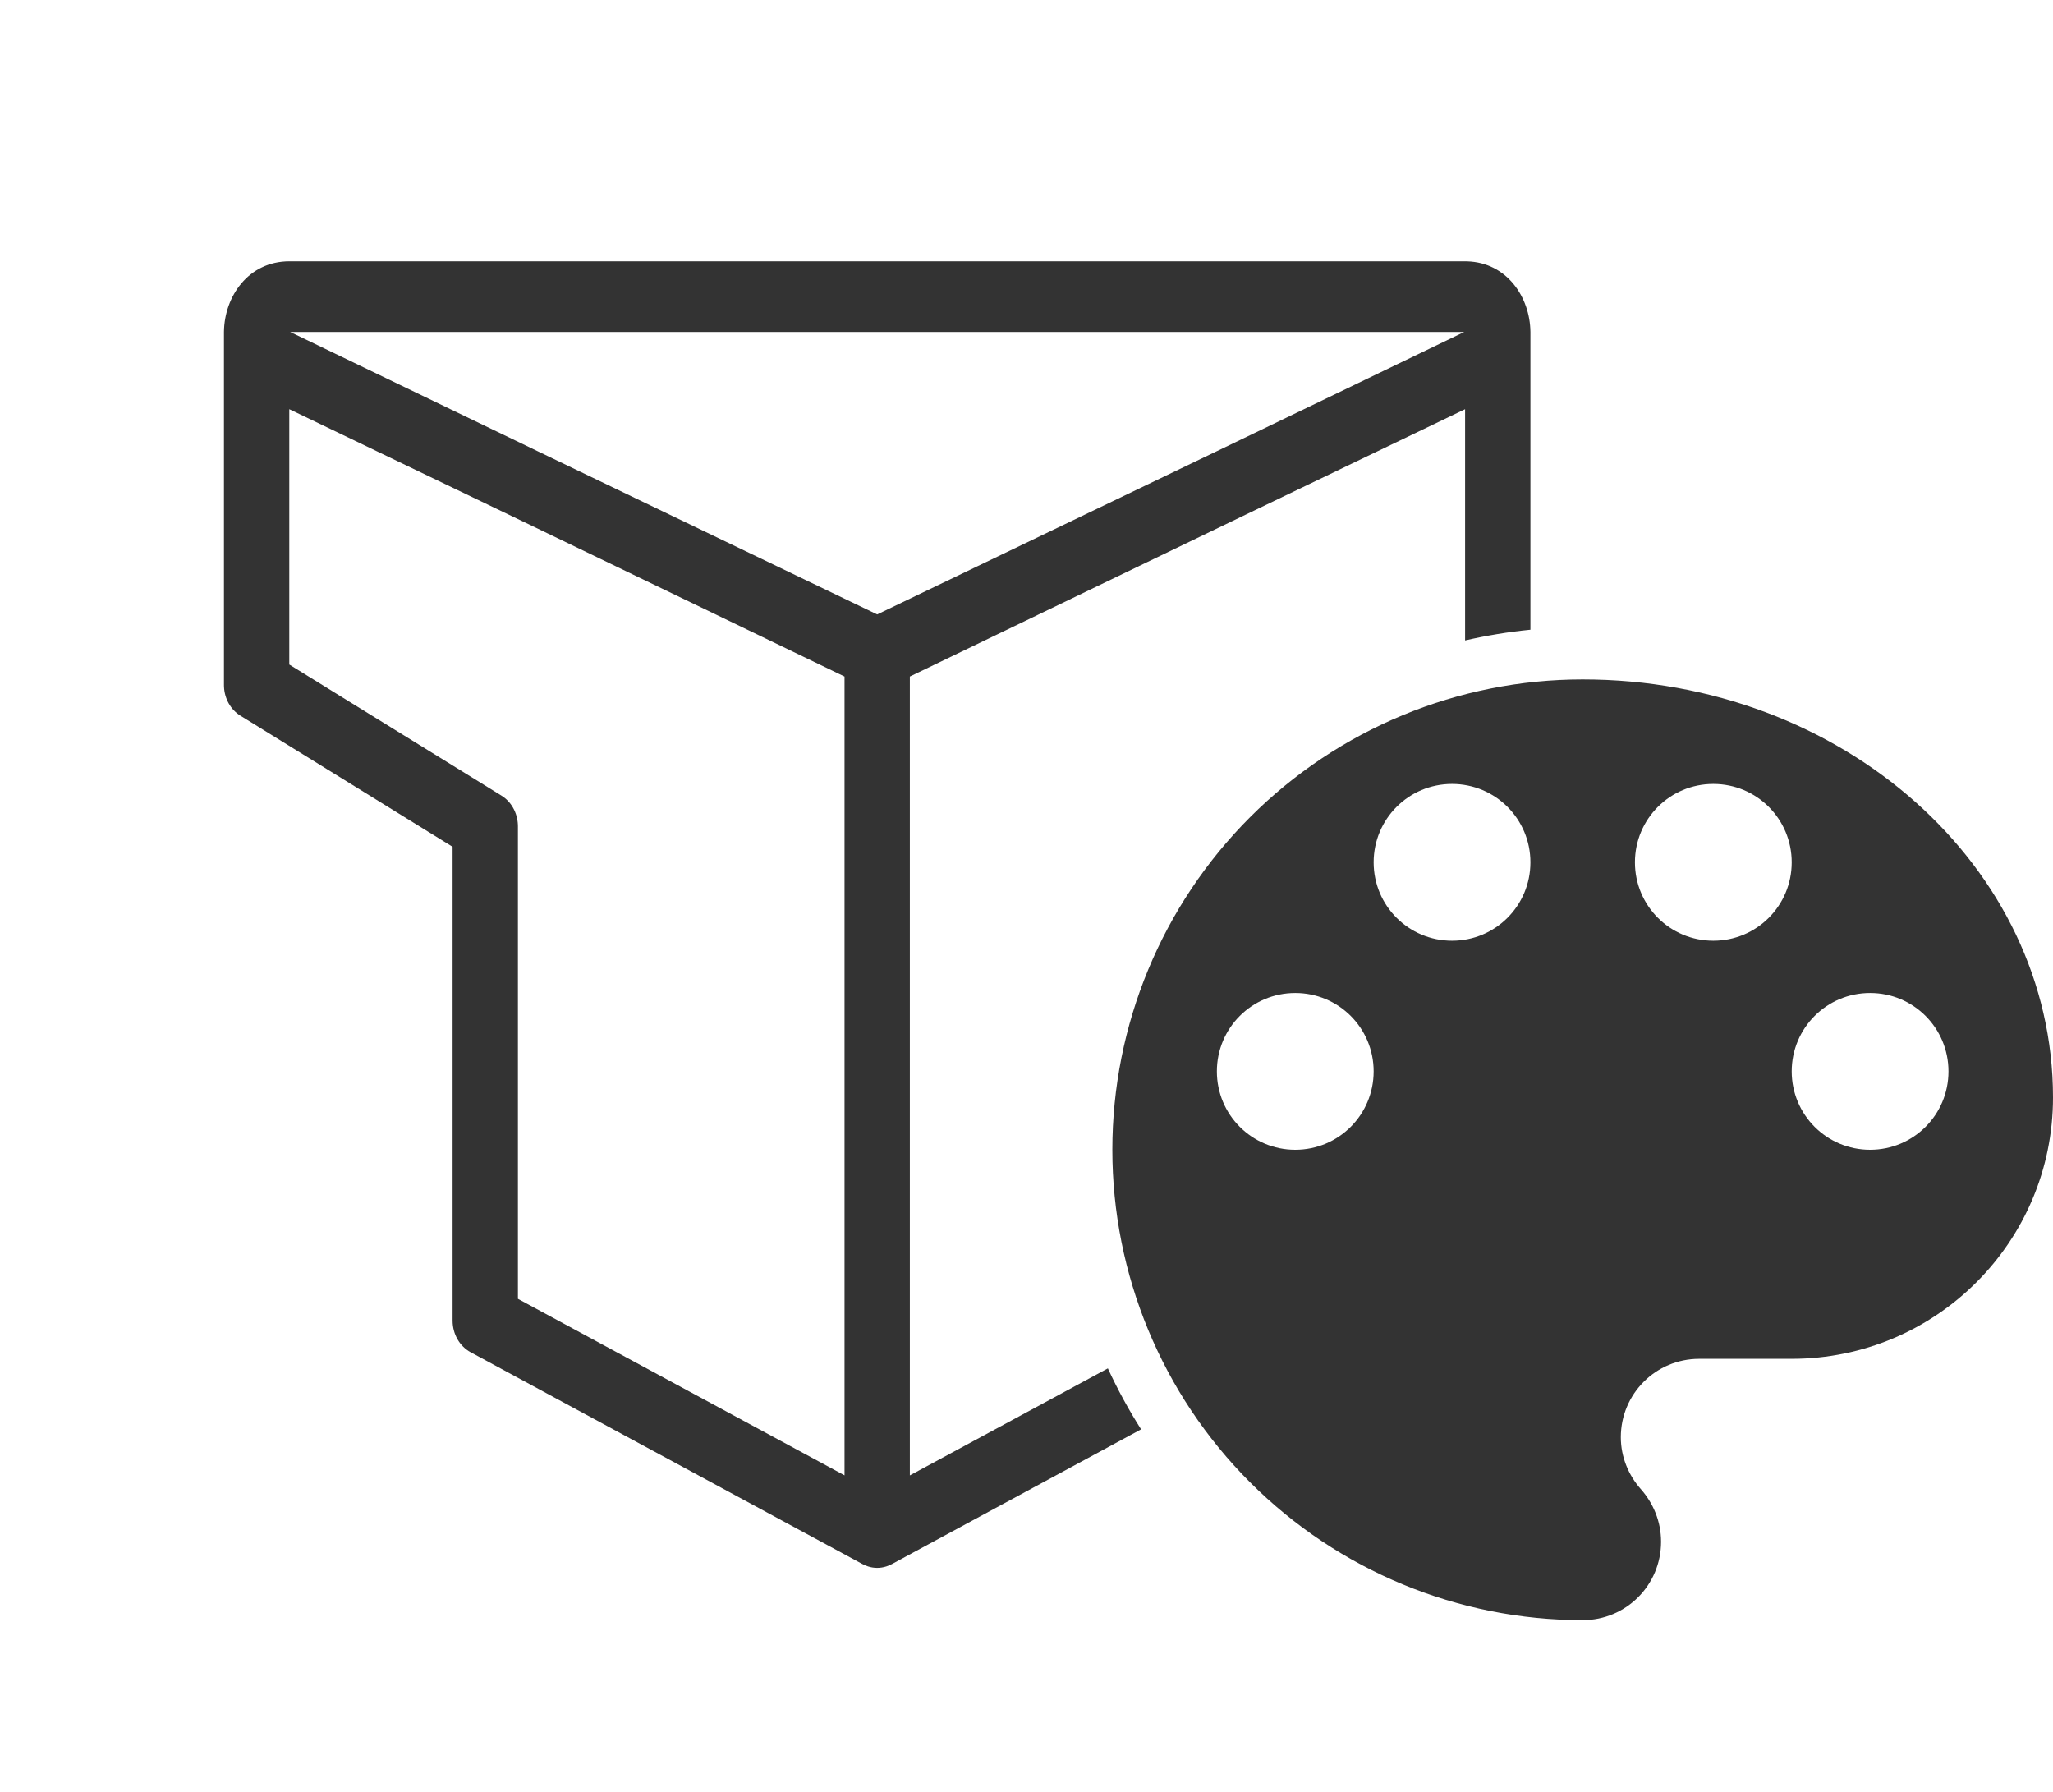 <svg width="55" height="48" viewBox="0 0 55 48" fill="none" xmlns="http://www.w3.org/2000/svg">
<path fill-rule="evenodd" clip-rule="evenodd" d="M41 8.914V8.892C40.99 7.957 40.367 7.032 39.304 7.001L39.248 7H7.752C6.655 7 6.01 7.94 6 8.892L6 18.351L6.001 18.395C6.015 18.717 6.18 19.011 6.441 19.172L12.125 22.684V35.377C12.125 35.736 12.312 36.063 12.609 36.224L23.1 41.895C23.151 41.922 23.203 41.945 23.257 41.962C23.411 42.011 23.578 42.014 23.743 41.962C23.797 41.945 23.849 41.922 23.9 41.895L30.57 38.289C30.238 37.767 29.941 37.222 29.68 36.656L24.375 39.523V18.123L33.36 13.792L39.25 10.961V17.156C39.821 17.025 40.405 16.928 41 16.869V8.914V8.914ZM22.625 39.522V18.123L13.734 13.837L7.75 10.961V17.802L13.434 21.313C13.695 21.474 13.86 21.768 13.874 22.091L13.875 22.135V34.793L22.625 39.522ZM32.588 12.092L23.5 16.459L14.463 12.116L7.773 8.892H39.227L32.588 12.092Z" fill="#333333"/>
<path d="M42.4 18.2C39.058 18.2 35.853 19.527 33.49 21.89C31.128 24.253 29.8 27.458 29.8 30.8C29.8 34.142 31.128 37.347 33.49 39.709C35.853 42.072 39.058 43.4 42.4 43.4C43.562 43.4 44.5 42.462 44.5 41.3C44.5 40.754 44.29 40.264 43.954 39.886C43.632 39.522 43.422 39.032 43.422 38.5C43.422 37.338 44.36 36.4 45.522 36.4H48C51.864 36.4 55 33.264 55 29.4C55 23.212 49.358 18.2 42.4 18.2ZM34.7 30.8C33.538 30.8 32.6 29.862 32.6 28.7C32.6 27.538 33.538 26.6 34.7 26.6C35.862 26.6 36.8 27.538 36.8 28.7C36.8 29.862 35.862 30.8 34.7 30.8ZM38.9 25.2C37.738 25.2 36.8 24.262 36.8 23.1C36.8 21.938 37.738 21 38.9 21C40.062 21 41 21.938 41 23.1C41 24.262 40.062 25.2 38.9 25.2ZM45.9 25.2C44.738 25.2 43.8 24.262 43.8 23.1C43.8 21.938 44.738 21 45.9 21C47.062 21 48 21.938 48 23.1C48 24.262 47.062 25.2 45.9 25.2ZM50.1 30.8C48.938 30.8 48 29.862 48 28.7C48 27.538 48.938 26.6 50.1 26.6C51.262 26.6 52.2 27.538 52.2 28.7C52.2 29.862 51.262 30.8 50.1 30.8Z" fill="#333333"/>
</svg>
